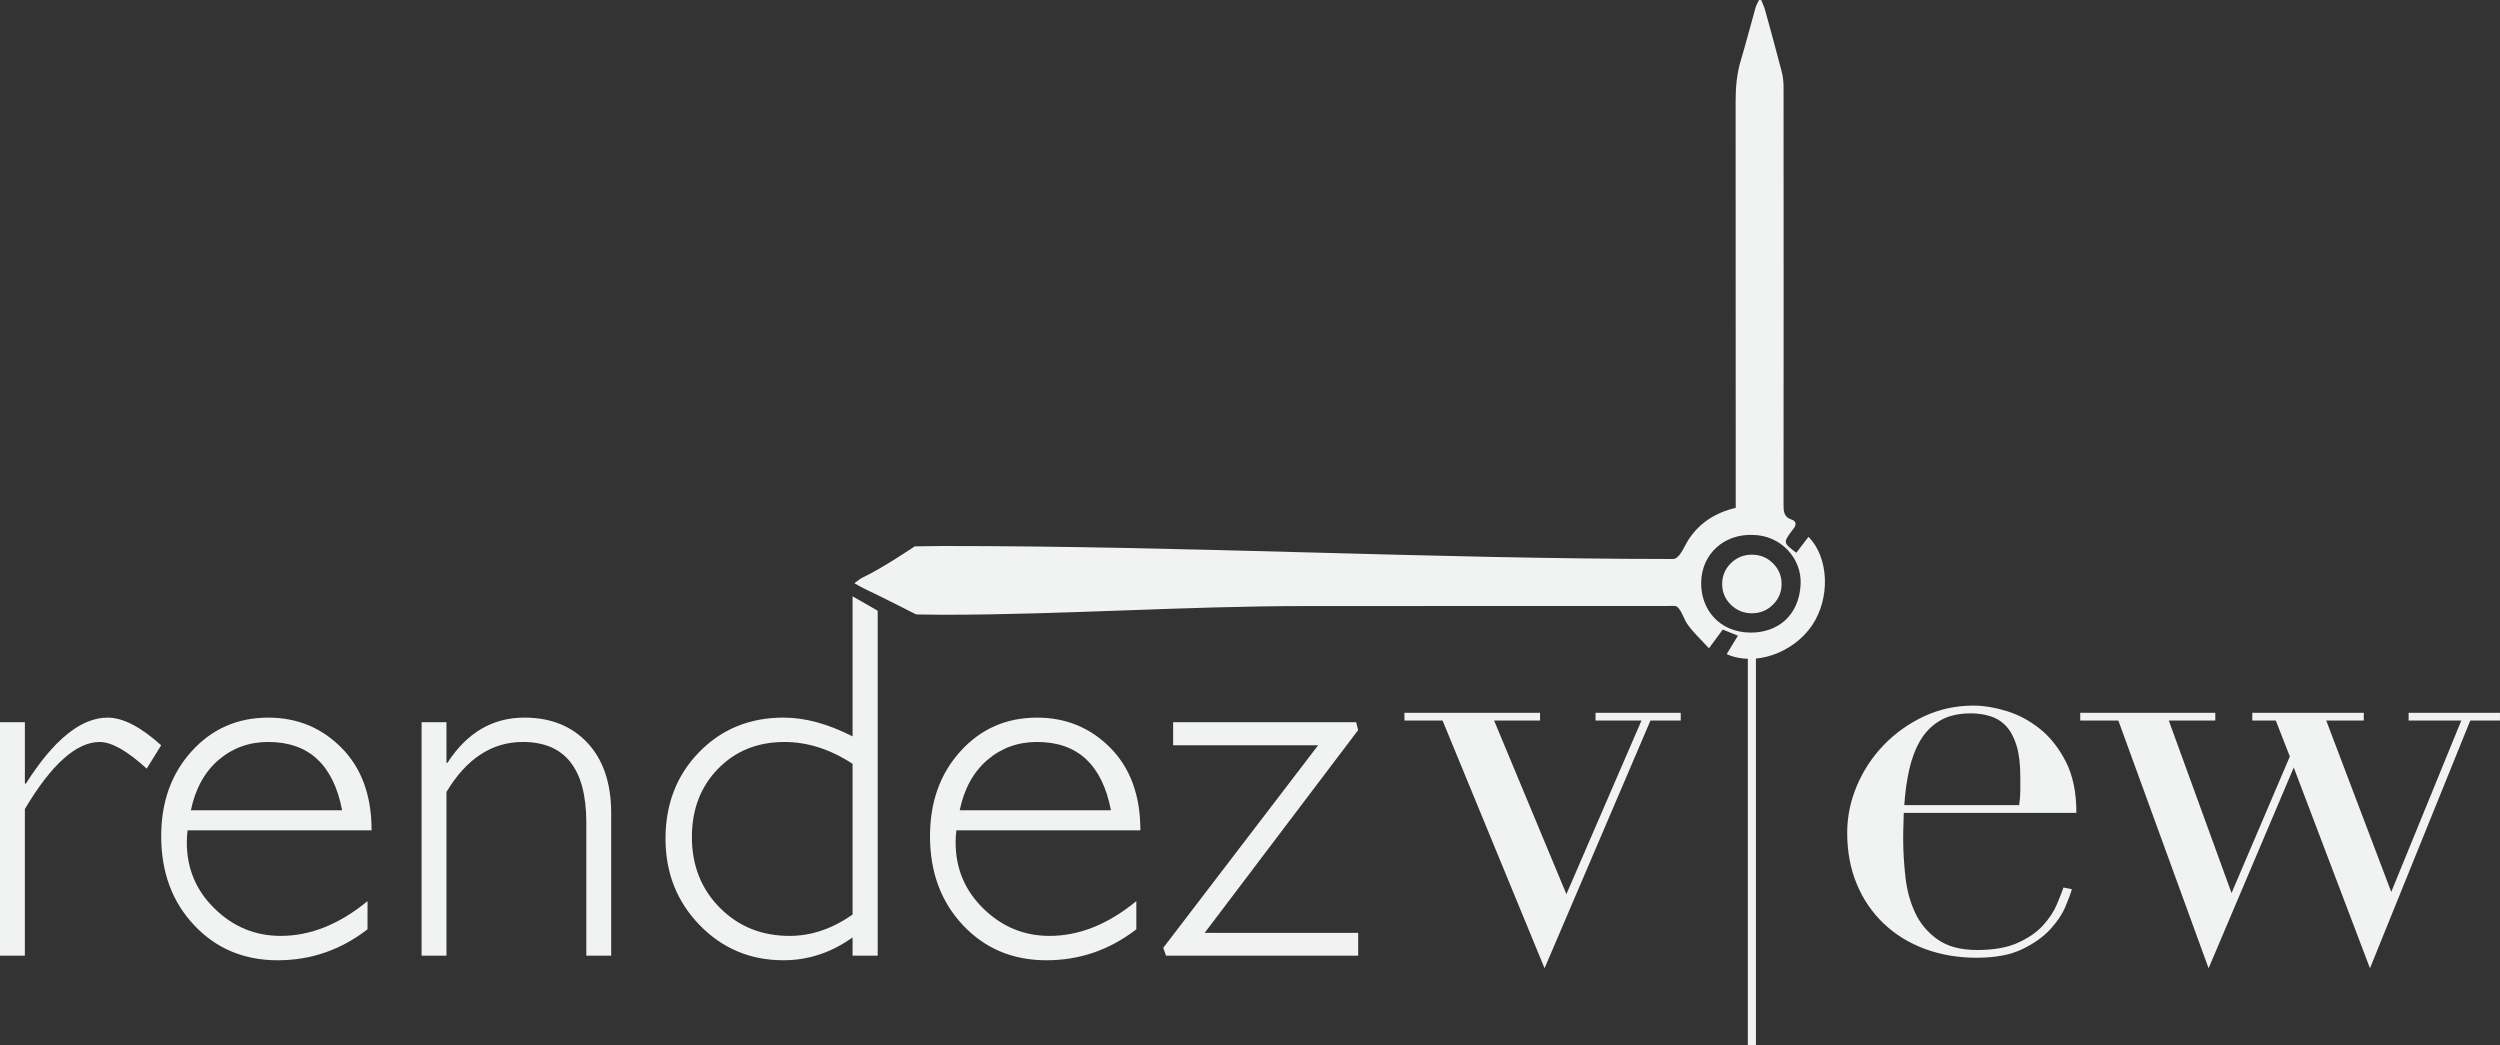 <?xml version="1.0" encoding="iso-8859-1"?>
<!-- Generator: Adobe Illustrator 17.1.0, SVG Export Plug-In . SVG Version: 6.00 Build 0)  -->
<!DOCTYPE svg PUBLIC "-//W3C//DTD SVG 1.1//EN" "http://www.w3.org/Graphics/SVG/1.1/DTD/svg11.dtd">
<svg version="1.1" xmlns="http://www.w3.org/2000/svg" xmlns:xlink="http://www.w3.org/1999/xlink" x="0px" y="0px"
	 viewBox="0 0 224.968 94.04" style="enable-background:new 0 0 224.968 94.04;" xml:space="preserve">
<rect x="0" y="0" width="224.968" height="94.04" fill="#333333" stroke="none"/>
<g id="Layer_5">
	<g>
		<g>
			<g>
				<path style="fill:#F1F2F2;" d="M14.503,67.065l-1.302,2.102c-1.751-1.599-3.16-2.398-4.226-2.398
					c-2.101,0-4.347,2.01-6.738,6.03V86H0V64.987h2.238v5.527H2.33c2.513-3.958,4.964-5.938,7.355-5.938
					C11.055,64.576,12.661,65.406,14.503,67.065z"/>
				<path style="fill:#F1F2F2;" d="M33.438,74.717H16.879c-0.045,0.366-0.068,0.731-0.068,1.097c0,2.345,0.837,4.332,2.513,5.961
					c1.675,1.63,3.654,2.444,5.938,2.444c2.665,0,5.269-1.042,7.811-3.129v2.535c-2.406,1.858-5.101,2.787-8.085,2.787
					c-3.03,0-5.535-1.051-7.514-3.152c-1.98-2.102-2.969-4.773-2.969-8.017c0-3.076,0.914-5.622,2.741-7.64
					c1.827-2.017,4.126-3.026,6.897-3.026c2.604,0,4.804,0.91,6.601,2.729C32.54,69.125,33.438,71.595,33.438,74.717z
					 M17.176,72.912h13.612c-0.791-4.096-3.007-6.144-6.646-6.144c-1.721,0-3.209,0.537-4.465,1.61
					C18.421,69.452,17.587,70.964,17.176,72.912z"/>
				<path style="fill:#F1F2F2;" d="M40.176,64.987v3.654h0.091c1.751-2.711,4.058-4.065,6.92-4.065c2.375,0,4.271,0.761,5.688,2.284
					c1.416,1.523,2.124,3.632,2.124,6.327V86h-2.238V74.031c0-4.842-1.904-7.263-5.71-7.263c-2.786,0-5.078,1.5-6.875,4.499V86
					h-2.238V64.987H40.176z"/>
				<path style="fill:#F1F2F2;" d="M77.818,54.29l1.163,0.668V86H76.72v-1.645c-1.919,1.371-3.99,2.056-6.213,2.056
					c-2.984,0-5.501-1.054-7.548-3.164c-2.048-2.108-3.072-4.701-3.072-7.777c0-3.121,1.009-5.717,3.026-7.789
					c2.018-2.07,4.549-3.106,7.594-3.106c1.934,0,4.005,0.563,6.213,1.69V53.665L77.818,54.29z M76.72,82.3V68.733
					c-2.01-1.31-4.051-1.964-6.121-1.964c-2.421,0-4.416,0.803-5.984,2.41c-1.568,1.606-2.353,3.658-2.353,6.155
					c0,2.543,0.837,4.66,2.512,6.35c1.675,1.69,3.769,2.535,6.281,2.535C73.004,84.218,74.893,83.579,76.72,82.3z"/>
				<path style="fill:#F1F2F2;" d="M102.62,74.717H86.062c-0.046,0.366-0.068,0.731-0.068,1.097c0,2.345,0.837,4.332,2.513,5.961
					c1.675,1.63,3.654,2.444,5.938,2.444c2.664,0,5.268-1.042,7.811-3.129v2.535c-2.406,1.858-5.101,2.787-8.085,2.787
					c-3.03,0-5.535-1.051-7.514-3.152c-1.98-2.102-2.969-4.773-2.969-8.017c0-3.076,0.913-5.622,2.741-7.64
					c1.827-2.017,4.126-3.026,6.897-3.026c2.604,0,4.804,0.91,6.601,2.729C101.722,69.125,102.62,71.595,102.62,74.717z
					 M86.359,72.912h13.613c-0.792-4.096-3.008-6.144-6.647-6.144c-1.721,0-3.209,0.537-4.465,1.61
					C87.603,69.452,86.77,70.964,86.359,72.912z"/>
				<path style="fill:#F1F2F2;" d="M122.036,64.987l0.182,0.708l-13.812,18.249h13.812V86h-17.29l-0.251-0.708l13.939-18.227
					h-13.049v-2.078H122.036z"/>
			</g>
		</g>
	</g>
</g>
<g id="Layer_4">
	<g>
		<path style="fill:#F1F2F2;" d="M126.382,64.143h12.203v0.697h-4.135l6.506,15.622l6.756-15.622h-4.135v-0.697h7.666v0.697h-2.723
			l-9.531,22.29l-9.178-22.29h-3.43V64.143z"/>
		<path style="fill:#F1F2F2;" d="M154.974,52.55c0-0.729,0.26-1.351,0.781-1.866c0.521-0.514,1.152-0.771,1.891-0.771
			c0.74,0,1.369,0.257,1.893,0.771c0.52,0.515,0.781,1.137,0.781,1.866c0,0.73-0.262,1.352-0.781,1.866
			c-0.523,0.515-1.152,0.771-1.893,0.771c-0.738,0-1.369-0.257-1.891-0.771C155.233,53.903,154.974,53.28,154.974,52.55z"/>
		<path style="fill:#F1F2F2;" d="M171.312,73.149c0,0.332-0.008,0.671-0.025,1.02c-0.016,0.349-0.025,0.789-0.025,1.319
			c0,1.094,0.068,2.239,0.203,3.433c0.133,1.194,0.428,2.272,0.883,3.234c0.453,0.962,1.125,1.758,2.016,2.388
			c0.891,0.63,2.076,0.945,3.557,0.945c1.479,0,2.697-0.215,3.654-0.647c0.959-0.431,1.715-0.953,2.27-1.567
			c0.555-0.614,0.967-1.235,1.236-1.866c0.268-0.629,0.471-1.144,0.606-1.542l0.756,0.149c-0.102,0.366-0.295,0.888-0.58,1.567
			c-0.285,0.68-0.74,1.36-1.361,2.04c-0.623,0.68-1.463,1.277-2.521,1.791c-1.059,0.514-2.43,0.772-4.109,0.772
			c-1.682,0-3.236-0.267-4.664-0.797c-1.43-0.53-2.666-1.293-3.707-2.288c-1.043-0.995-1.85-2.181-2.42-3.558
			c-0.572-1.376-0.857-2.911-0.857-4.602c0-1.459,0.293-2.877,0.881-4.254c0.588-1.376,1.394-2.595,2.422-3.657
			c1.025-1.061,2.227-1.916,3.605-2.562c1.377-0.647,2.857-0.97,4.438-0.97c0.941,0,1.949,0.167,3.025,0.498
			c1.076,0.332,2.076,0.871,3,1.617c0.924,0.747,1.697,1.734,2.32,2.96c0.621,1.228,0.934,2.753,0.934,4.578H171.312z M181.7,72.452
			c0.066-0.464,0.102-0.896,0.102-1.293c0-0.398,0-0.812,0-1.244c0-1.127-0.109-2.056-0.328-2.786
			c-0.219-0.729-0.521-1.31-0.908-1.741c-0.387-0.431-0.857-0.738-1.412-0.921c-0.555-0.182-1.152-0.274-1.789-0.274
			c-1.145,0-2.086,0.224-2.824,0.672c-0.74,0.448-1.328,1.053-1.766,1.816c-0.438,0.763-0.766,1.642-0.982,2.637
			c-0.221,0.995-0.363,2.04-0.43,3.135H181.7z"/>
		<path style="fill:#F1F2F2;" d="M187.196,64.143h12.154v0.697h-4.186l5.648,15.523l5.244-12.289l-1.262-3.234h-2.117v-0.697h10.035
			v0.697h-3.379l5.85,15.424l6.303-15.424h-4.74v-0.697h8.221v0.697h-2.674l-9.025,22.29l-6.859-18.062l-7.664,18.062l-8.119-22.29
			h-3.43V64.143z"/>
	</g>
</g>
<g id="Layer_3">
	<rect x="157.282" y="58.206" style="fill:#F1F2F2;" width="0.729" height="35.833"/>
	<g>
		<path style="fill-rule:evenodd;clip-rule:evenodd;fill:#F1F2F2;" d="M161.646,49.744c0.383-0.501,0.736-0.966,1.092-1.434
			c1.855,1.846,1.98,5.541,0.316,7.978c-1.721,2.519-5.184,3.702-7.676,2.573c0.328-0.538,0.652-1.068,1.014-1.659
			c-0.441-0.178-0.869-0.35-1.365-0.55c-0.379,0.512-0.756,1.024-1.242,1.686c-0.695-0.762-1.432-1.425-1.975-2.22
			c-0.32-0.468-0.611-1.589-1.123-1.588c-11.062,0.011-22.125,0.009-33.186,0.009c-10.865,0-21.648,0.774-32.511,0.782
			c-1.062,0.002-2.552-0.031-2.552-0.031s-3.286-1.677-4.654-2.314c-0.262-0.122-0.51-0.279-0.903-0.497
			c0.312-0.216,0.501-0.392,0.723-0.495c1.79-0.84,4.709-2.819,4.709-2.819s1.96-0.031,2.552-0.031
			c21.927-0.01,43.752,1.158,65.677,1.169c0.605,0.001,0.998-1.104,1.371-1.689c0.984-1.543,2.449-2.489,4.281-2.912
			c0-0.344,0-0.663,0-0.981c0-25.199,0.006-10.398-0.01-35.598c0-1.249,0.098-2.455,0.457-3.655c0.477-1.586,0.885-3.19,1.336-4.783
			c0.068-0.239,0.207-0.456,0.312-0.684c0.066,0.001,0.133,0.004,0.201,0.007c0.117,0.304,0.264,0.601,0.35,0.915
			c0.506,1.832,1.01,3.666,1.486,5.506c0.115,0.448,0.172,0.923,0.172,1.386c0.008,25.845,0.01,11.689-0.002,37.533
			c0,0.626-0.01,1.166,0.727,1.41c0.438,0.145,0.436,0.481,0.17,0.822c-0.047,0.06-0.096,0.115-0.139,0.175
			C160.461,48.836,160.461,48.836,161.646,49.744z M157.724,48.138c-2.564-0.105-4.584,1.693-4.641,4.249
			c-0.053,2.4,1.592,4.523,4.451,4.538c2.445,0.012,4.369-1.533,4.5-4.356C162.142,50.222,160.226,48.158,157.724,48.138z"/>
	</g>
</g>
<g id="Layer_2" style="display:none;">
</g>
</svg>
